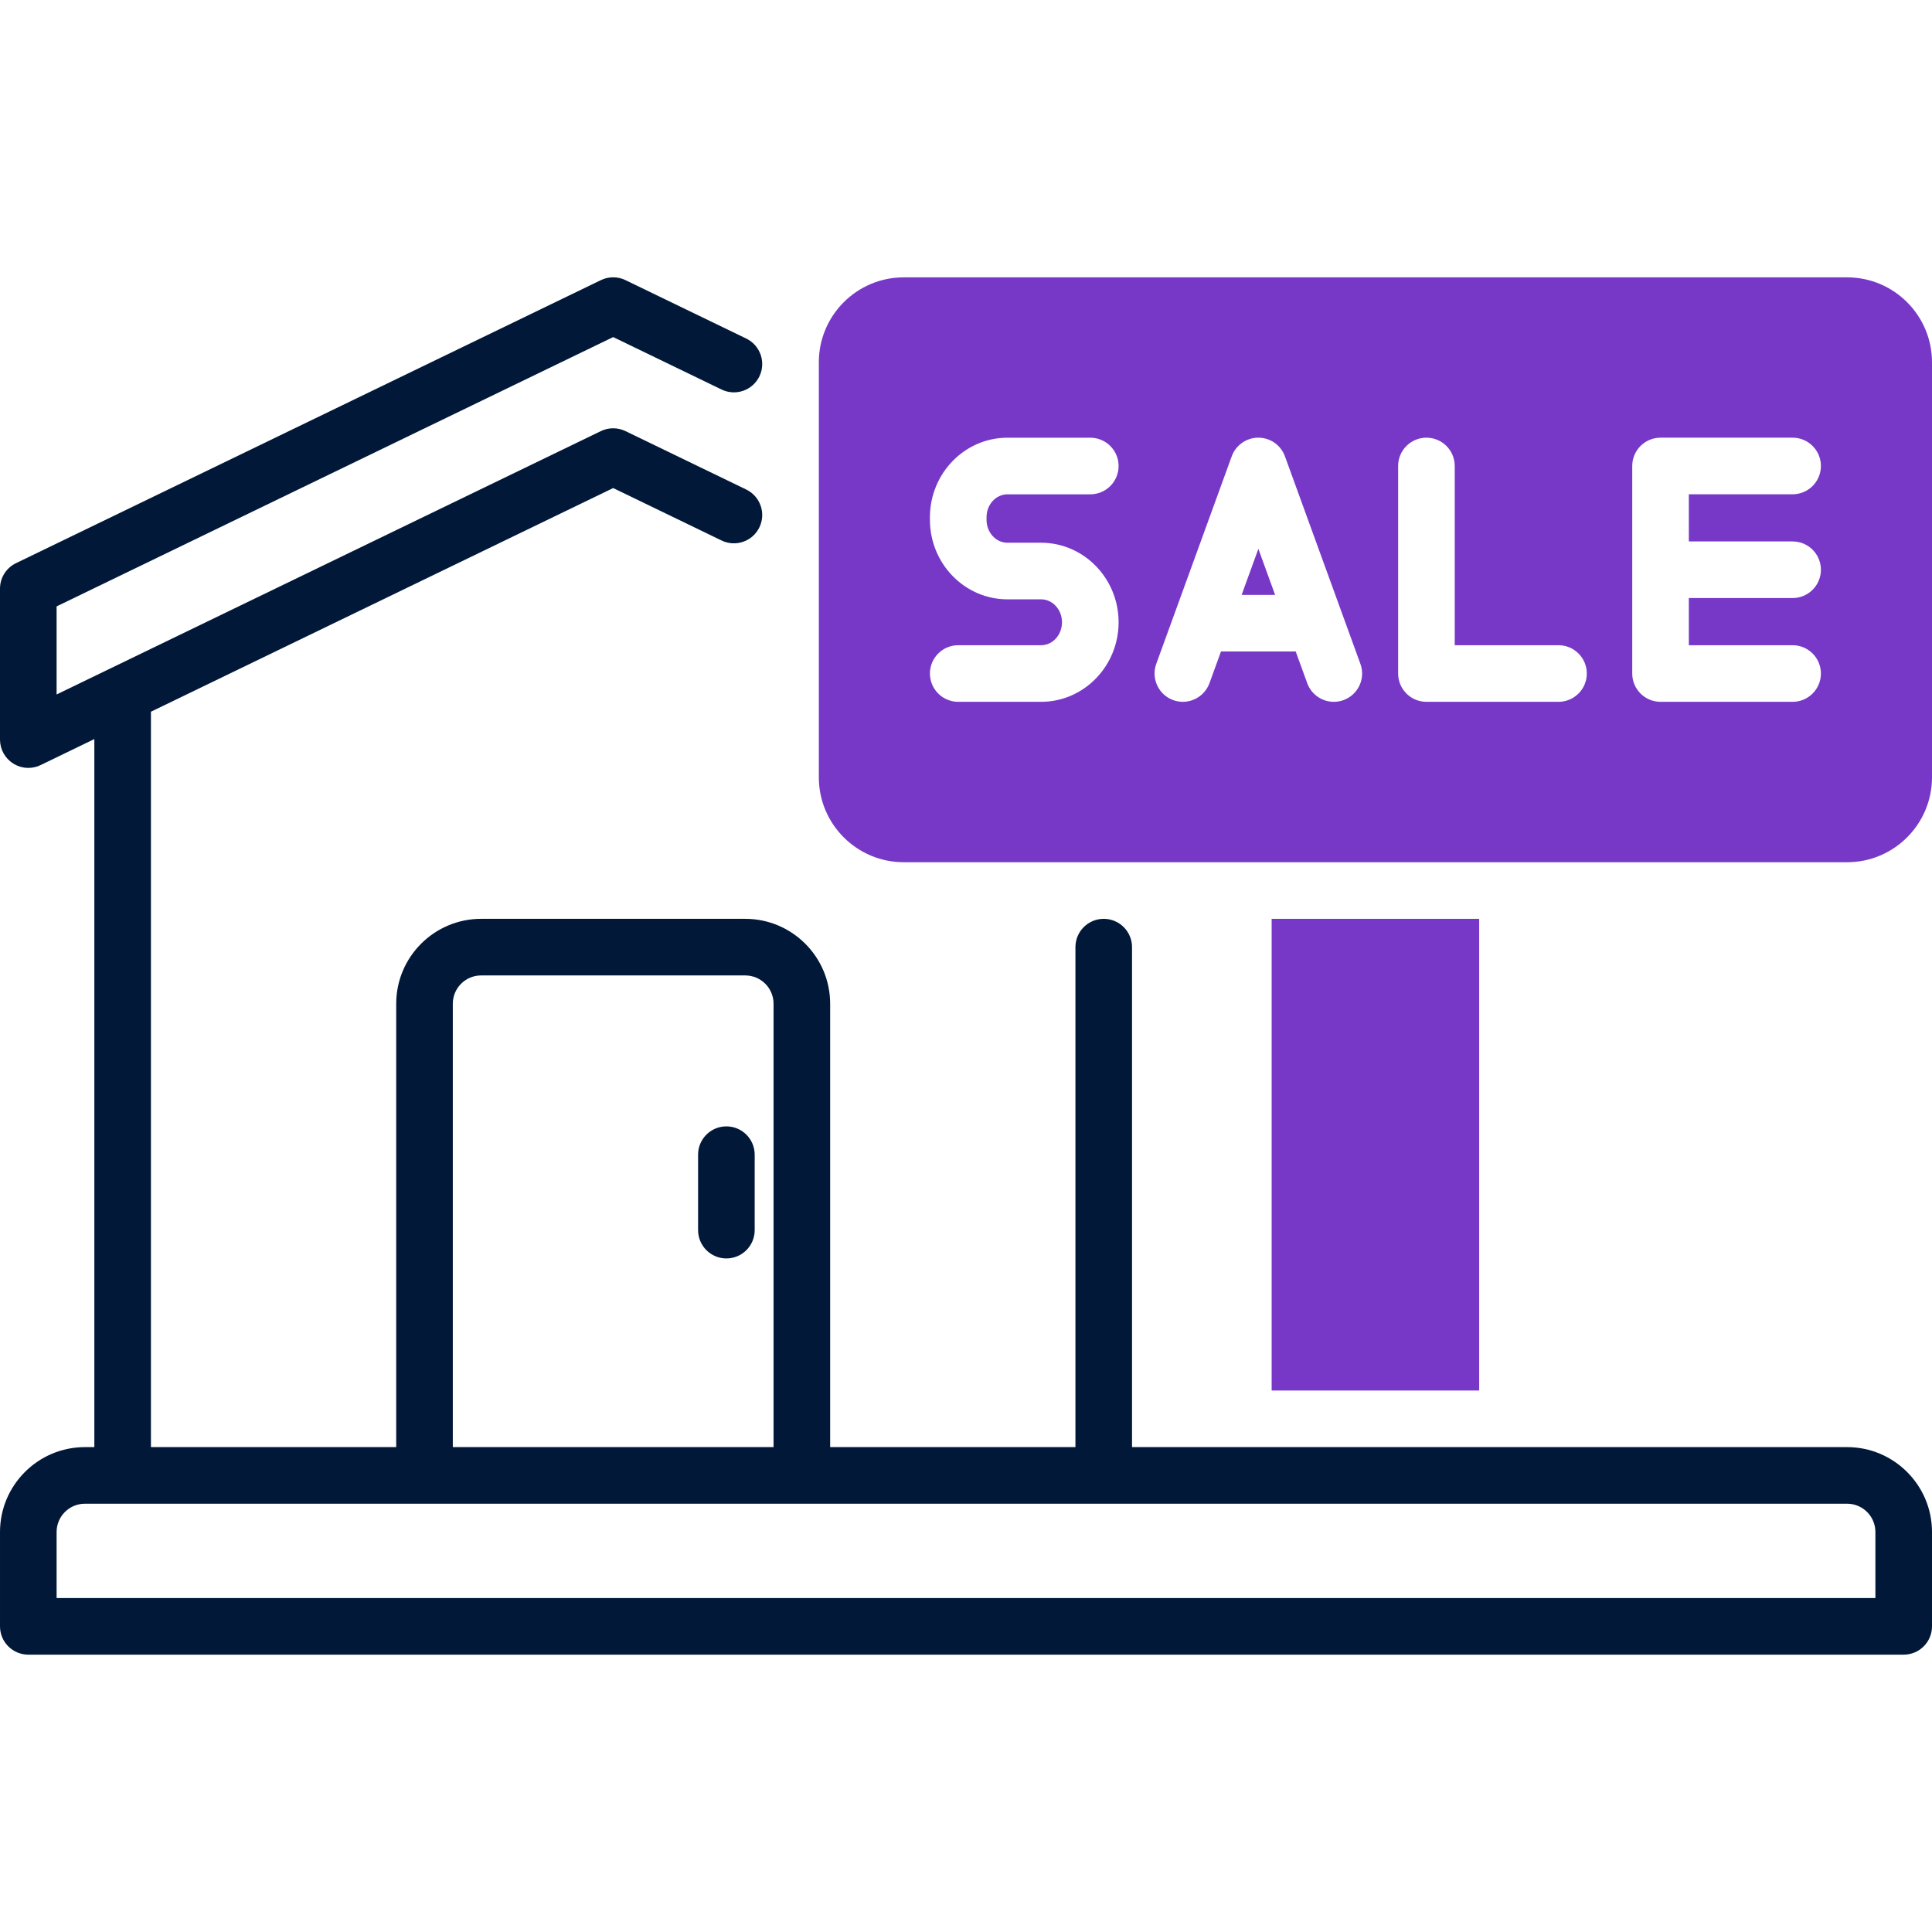 <?xml version="1.0" encoding="UTF-8"?>
<svg id="OBJECT" xmlns="http://www.w3.org/2000/svg" viewBox="0 0 512 512">
  <defs>
    <style>
      .cls-1 {
        fill: #7738c8;
      }

      .cls-2 {
        fill: #011839;
      }
    </style>
  </defs>
  <g>
    <path class="cls-2" d="m192.5,298.5c-4.14,0-7.5,3.36-7.5,7.5v20c0,4.14,3.36,7.5,7.5,7.5s7.5-3.36,7.5-7.5v-20c0-4.14-3.36-7.5-7.5-7.5Z"/>
    <path class="cls-2" d="m489.5,383.5h-189.5v-132.5c0-4.14-3.36-7.5-7.5-7.5s-7.5,3.36-7.5,7.5v132.5h-65v-117.5c0-12.41-10.09-22.5-22.5-22.5h-70c-12.41,0-22.5,10.09-22.5,22.5v117.5H40v-194.89l122.5-59.27,28.73,13.9c3.73,1.8,8.21.24,10.02-3.49,1.8-3.73.24-8.21-3.49-10.02l-32-15.48c-2.06-1-4.47-1-6.53,0L15,184.04v-23.34l147.5-71.37,28.73,13.9c3.73,1.8,8.21.24,10.02-3.49,1.8-3.73.24-8.21-3.49-10.02l-32-15.48c-2.06-1-4.47-1-6.53,0L4.23,149.25c-2.59,1.25-4.23,3.87-4.23,6.75v40c0,2.58,1.33,4.98,3.52,6.35,1.21.76,2.6,1.15,3.98,1.15,1.11,0,2.23-.25,3.27-.75l14.23-6.89v187.64h-2.5c-12.41,0-22.5,10.09-22.5,22.5v25c0,4.14,3.36,7.5,7.5,7.5h497c4.14,0,7.5-3.36,7.5-7.5v-25c0-12.41-10.09-22.5-22.5-22.5Zm-369.5-117.5c0-4.14,3.36-7.5,7.5-7.5h70c4.14,0,7.5,3.36,7.5,7.5v117.5h-85v-117.5Zm377,157.5H15v-17.5c0-4.14,3.36-7.5,7.5-7.5h467c4.14,0,7.5,3.36,7.5,7.5v17.5Z"/>
  </g>
  <g>
    <path class="cls-1" d="m489.5,73.5h-250c-12.41,0-22.5,10.09-22.5,22.5v110c0,12.41,10.09,22.5,22.5,22.5h250c12.41,0,22.5-10.09,22.5-22.5v-110c0-12.41-10.09-22.5-22.5-22.5Zm-222.53,70.33h8.94c11.32,0,20.53,9.46,20.53,21.08s-9.21,21.08-20.53,21.08h-21.97c-4.14,0-7.5-3.36-7.5-7.5s3.36-7.5,7.5-7.5h21.97c3.05,0,5.53-2.73,5.53-6.08s-2.48-6.08-5.53-6.08h-8.94c-11.32,0-20.53-9.46-20.53-21.08v-.67c0-11.62,9.21-21.08,20.53-21.08h21.97c4.14,0,7.5,3.36,7.5,7.5s-3.36,7.5-7.5,7.5h-21.97c-3.05,0-5.53,2.73-5.53,6.08v.67c0,3.35,2.48,6.08,5.53,6.08Zm89.07,41.71c-.85.31-1.71.45-2.56.45-3.06,0-5.94-1.89-7.05-4.94l-3.06-8.41h-19.79l-3.06,8.41c-1.42,3.89-5.72,5.9-9.61,4.49-3.89-1.42-5.9-5.72-4.49-9.61l20-55c1.08-2.96,3.89-4.94,7.05-4.94s5.97,1.97,7.05,4.94l20,55c1.42,3.89-.59,8.2-4.49,9.61Zm56.98.45h-35c-4.14,0-7.5-3.36-7.5-7.5v-55c0-4.14,3.36-7.5,7.5-7.5s7.5,3.36,7.5,7.5v47.5h27.5c4.14,0,7.5,3.36,7.5,7.5s-3.36,7.5-7.5,7.5Zm62.04-42.5c4.14,0,7.5,3.36,7.5,7.5s-3.36,7.5-7.5,7.5h-27.5v12.5h27.5c4.14,0,7.5,3.36,7.5,7.5s-3.36,7.5-7.5,7.5h-35c-4.14,0-7.5-3.36-7.5-7.5v-55c0-4.14,3.36-7.5,7.5-7.5h35c4.14,0,7.5,3.36,7.5,7.5s-3.36,7.5-7.5,7.5h-27.5v12.5h27.5Z"/>
    <polygon class="cls-1" points="329.04 157.66 337.92 157.66 333.48 145.45 329.04 157.66"/>
    <rect class="cls-1" x="337" y="243.5" width="55" height="125"/>
  </g>
</svg>